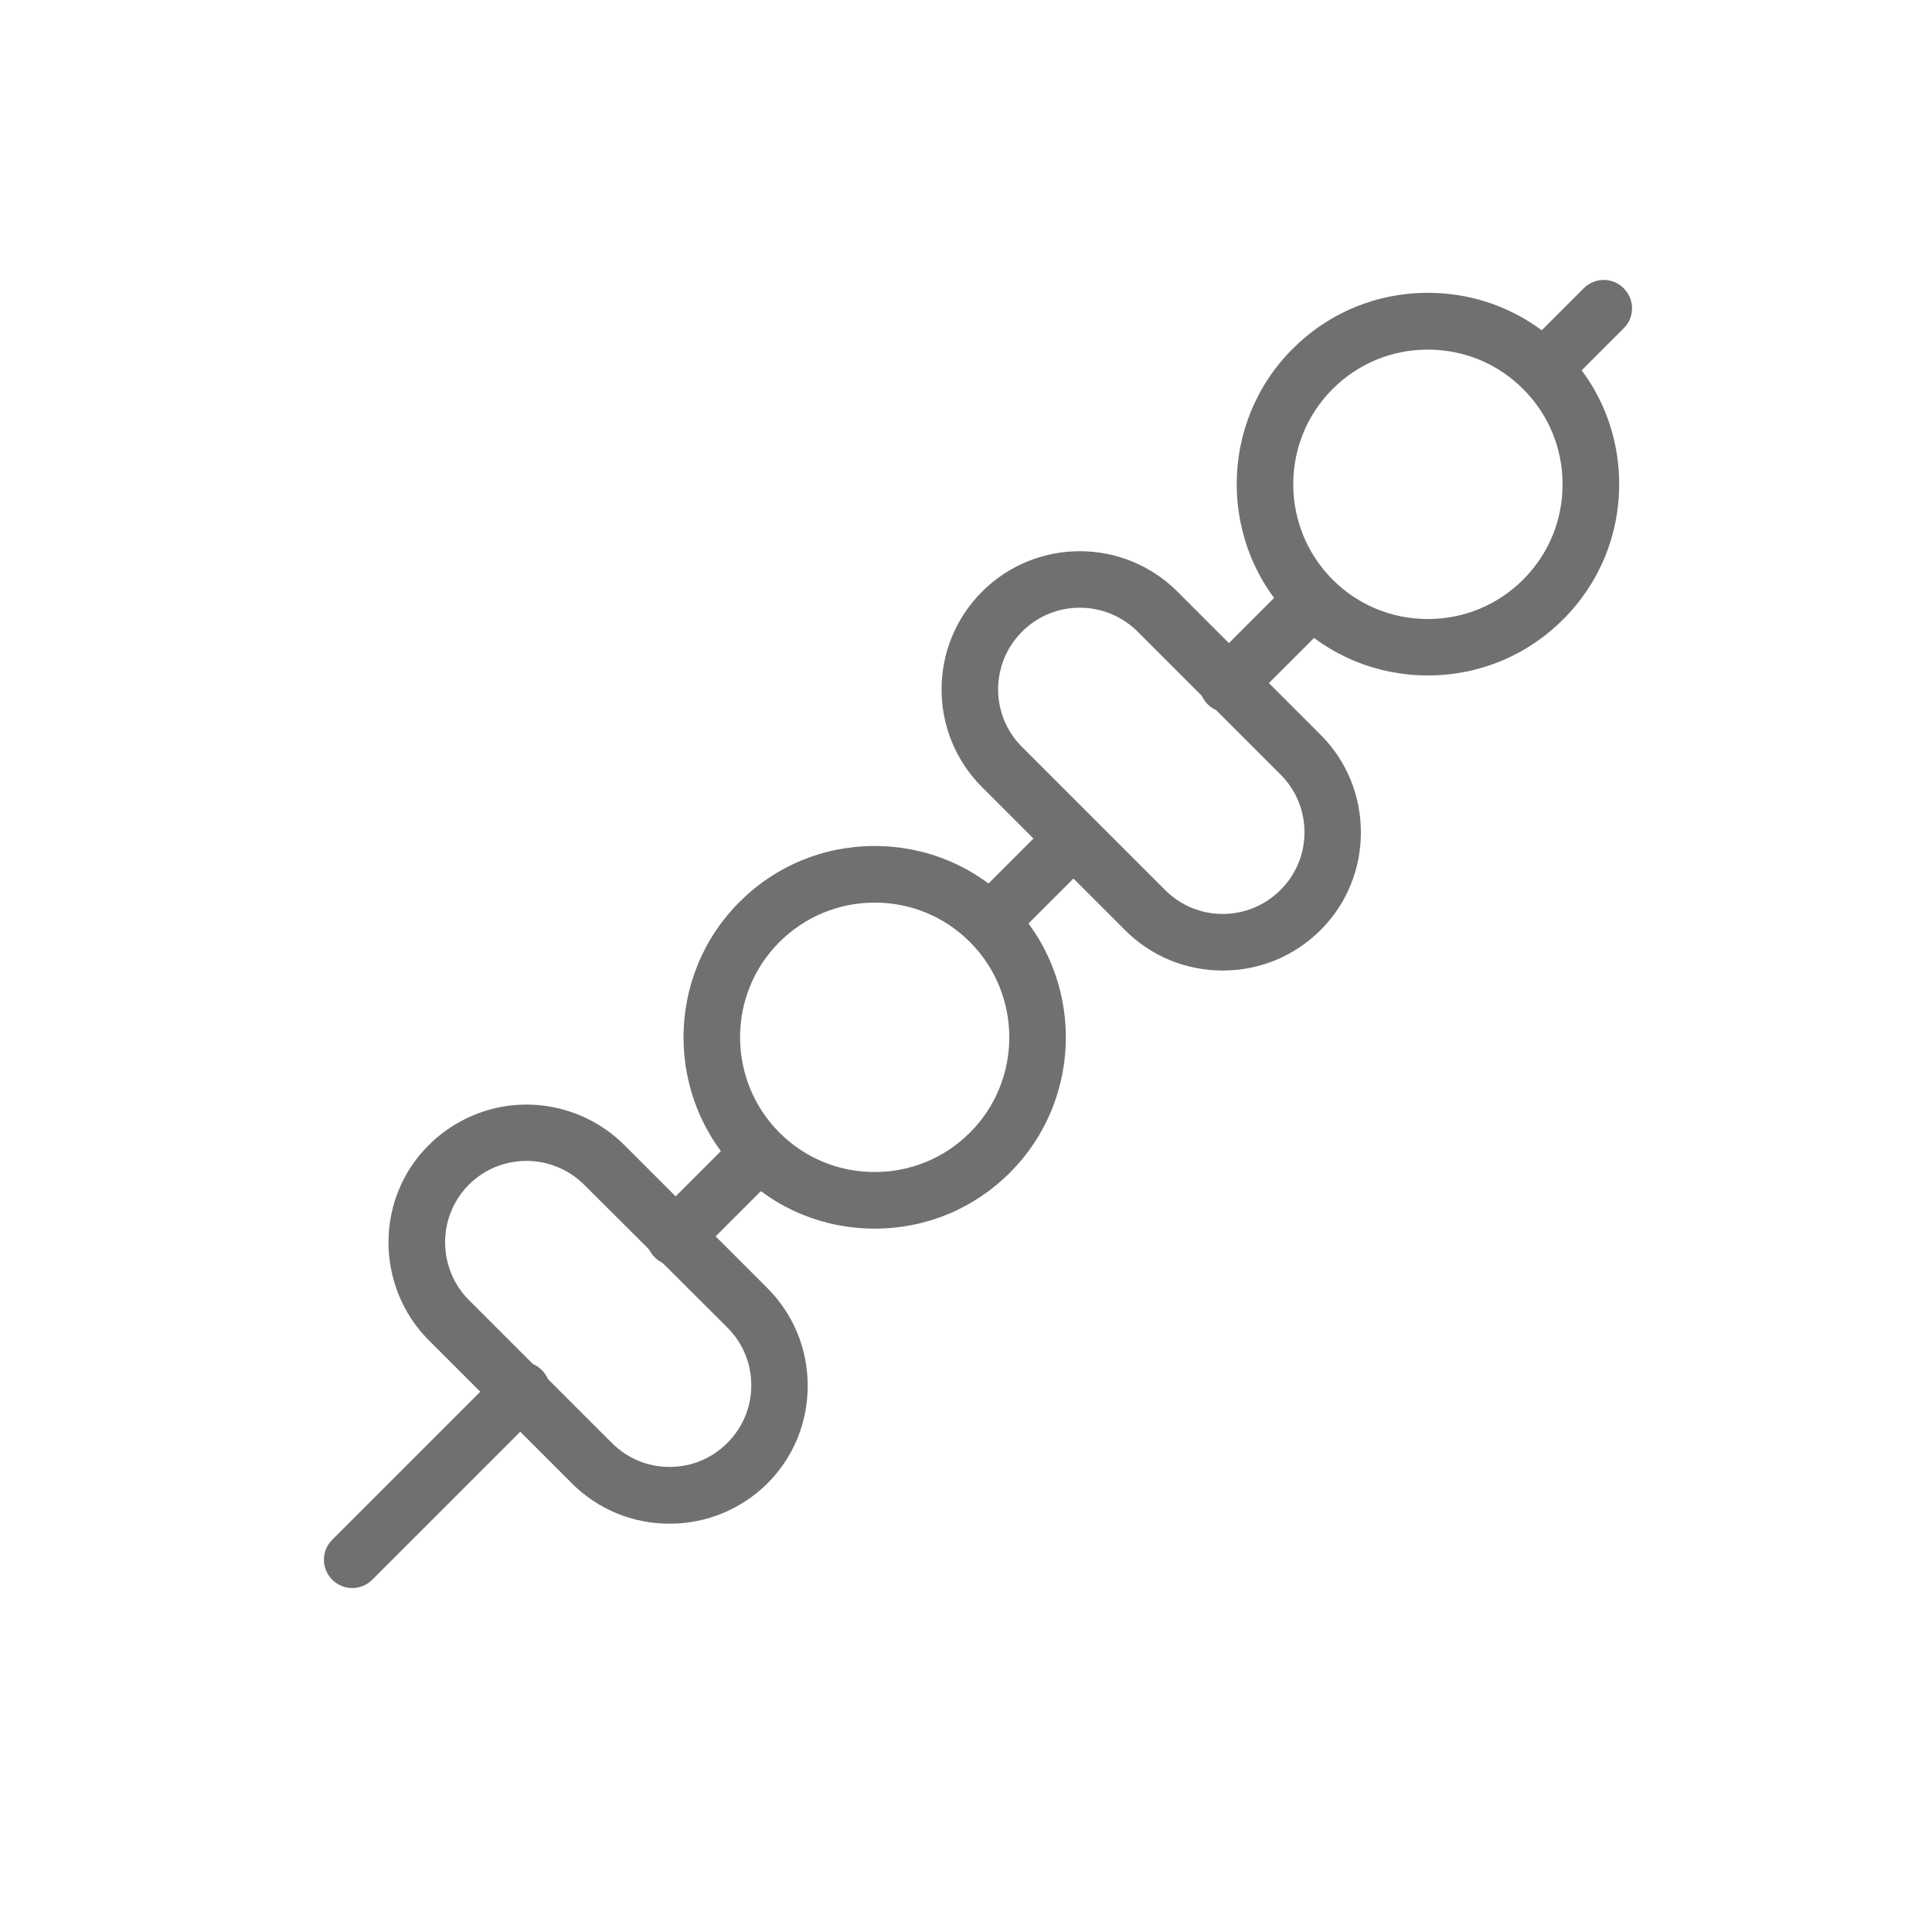 <?xml version="1.0" standalone="no"?><!DOCTYPE svg PUBLIC "-//W3C//DTD SVG 1.1//EN" "http://www.w3.org/Graphics/SVG/1.1/DTD/svg11.dtd"><svg t="1570698468359" class="icon" viewBox="0 0 1024 1024" version="1.1" xmlns="http://www.w3.org/2000/svg" p-id="6002" xmlns:xlink="http://www.w3.org/1999/xlink" width="200" height="200"><defs><style type="text/css"></style></defs><path d="M756.8 358c-27.1 0-52.5-10.5-71.7-29.7-39.5-39.5-39.5-103.9 0-143.4 19.2-19.2 44.6-29.7 71.7-29.7s52.5 10.5 71.7 29.7c19.2 19.2 29.7 44.6 29.7 71.7s-10.5 52.5-29.7 71.7c-19.2 19.2-44.6 29.7-71.7 29.7z m-50.5-151.8c-27.8 27.8-27.8 73.1 0 101 13.5 13.5 31.4 20.9 50.5 20.9s37-7.4 50.5-20.9c13.5-13.5 20.9-31.4 20.9-50.5s-7.4-37-20.9-50.5c-13.5-13.5-31.4-20.9-50.5-20.9s-37 7.4-50.5 20.9zM648.1 514.4c-19.6 0-38-7.6-51.8-21.4l-75.8-75.8c-28.6-28.6-28.6-75 0-103.6 28.6-28.6 75-28.6 103.6 0l75.8 75.8c13.8 13.8 21.4 32.2 21.4 51.8s-7.6 38-21.4 51.8c-13.9 13.8-32.2 21.4-51.8 21.4z m-75.8-192.3c-11.5 0-22.4 4.5-30.6 12.7-16.9 16.9-16.9 44.3 0 61.1l75.8 75.8c8.2 8.2 19 12.7 30.6 12.7 11.5 0 22.4-4.5 30.6-12.7 8.2-8.2 12.7-19 12.7-30.6 0-11.5-4.5-22.4-12.7-30.6l-75.8-75.8c-8.2-8.1-19.1-12.6-30.6-12.6zM354.9 807.6c-19.6 0-38-7.6-51.8-21.4l-75.8-75.8c-23-23-28-58.9-12.3-87.3 3.3-5.9 7.4-11.4 12.3-16.2 9.1-9.1 20.6-15.7 33-19 25.1-6.7 52.2 0.6 70.6 19l75.8 75.8c13.8 13.8 21.4 32.2 21.4 51.8 0 19.6-7.6 38-21.4 51.8-13.8 13.6-32.2 21.3-51.8 21.3zM279 615.3c-3.7 0-7.4 0.5-11 1.4-7.3 1.9-14.1 5.8-19.5 11.2-2.9 2.9-5.3 6.1-7.2 9.6-9.3 16.8-6.3 38 7.2 51.5l75.8 75.8c8.2 8.2 19 12.7 30.6 12.7s22.4-4.5 30.6-12.7c8.2-8.2 12.7-19 12.7-30.6 0-11.5-4.5-22.4-12.7-30.6L309.7 628c-8.2-8.2-19.3-12.7-30.7-12.7zM463.6 651.2c-27.1 0-52.5-10.5-71.7-29.7-39.5-39.5-39.5-103.9 0-143.4 19.2-19.2 44.6-29.7 71.7-29.7s52.5 10.5 71.7 29.7c39.5 39.5 39.5 103.9 0 143.4-19.2 19.2-44.6 29.7-71.7 29.7z m-50.5-151.9c-27.8 27.8-27.8 73.1 0 101 13.5 13.5 31.4 20.9 50.5 20.9s37-7.4 50.5-20.9c27.8-27.8 27.8-73.1 0-101-13.5-13.5-31.4-20.9-50.5-20.9s-37 7.5-50.5 20.9z" fill="#707070" p-id="6003"></path><path d="M186.7 841.7c-3.8 0-7.7-1.5-10.6-4.4-5.9-5.9-5.9-15.4 0-21.2l89.9-89.9c5.9-5.9 15.4-5.9 21.2 0 5.9 5.9 5.9 15.4 0 21.2l-89.9 89.9c-2.9 2.9-6.7 4.4-10.6 4.4zM357.6 670.8c-3.8 0-7.7-1.5-10.6-4.4-5.9-5.9-5.9-15.4 0-21.2l41.4-41.4c5.9-5.9 15.4-5.9 21.2 0 5.9 5.9 5.9 15.4 0 21.2l-41.4 41.4c-2.9 2.9-6.7 4.4-10.6 4.4zM527.3 501.1c-3.8 0-7.7-1.5-10.6-4.4-5.9-5.9-5.9-15.4 0-21.2l40-40c5.9-5.9 15.4-5.9 21.2 0 5.9 5.9 5.9 15.4 0 21.2l-40 40c-2.9 2.9-6.7 4.4-10.6 4.4zM650.7 377.7c-3.8 0-7.7-1.5-10.6-4.4-5.9-5.9-5.9-15.4 0-21.2l40.7-40.7c5.9-5.9 15.4-5.9 21.2 0 5.9 5.9 5.9 15.4 0 21.2l-40.7 40.7c-2.9 3-6.7 4.4-10.6 4.4zM823.6 204.8c-3.8 0-7.7-1.5-10.6-4.4-5.9-5.9-5.9-15.4 0-21.2l26.4-26.4c5.9-5.9 15.4-5.9 21.2 0 5.9 5.9 5.9 15.4 0 21.2l-26.4 26.4c-2.9 3-6.8 4.4-10.6 4.4z" fill="#707070" p-id="6004"></path></svg>